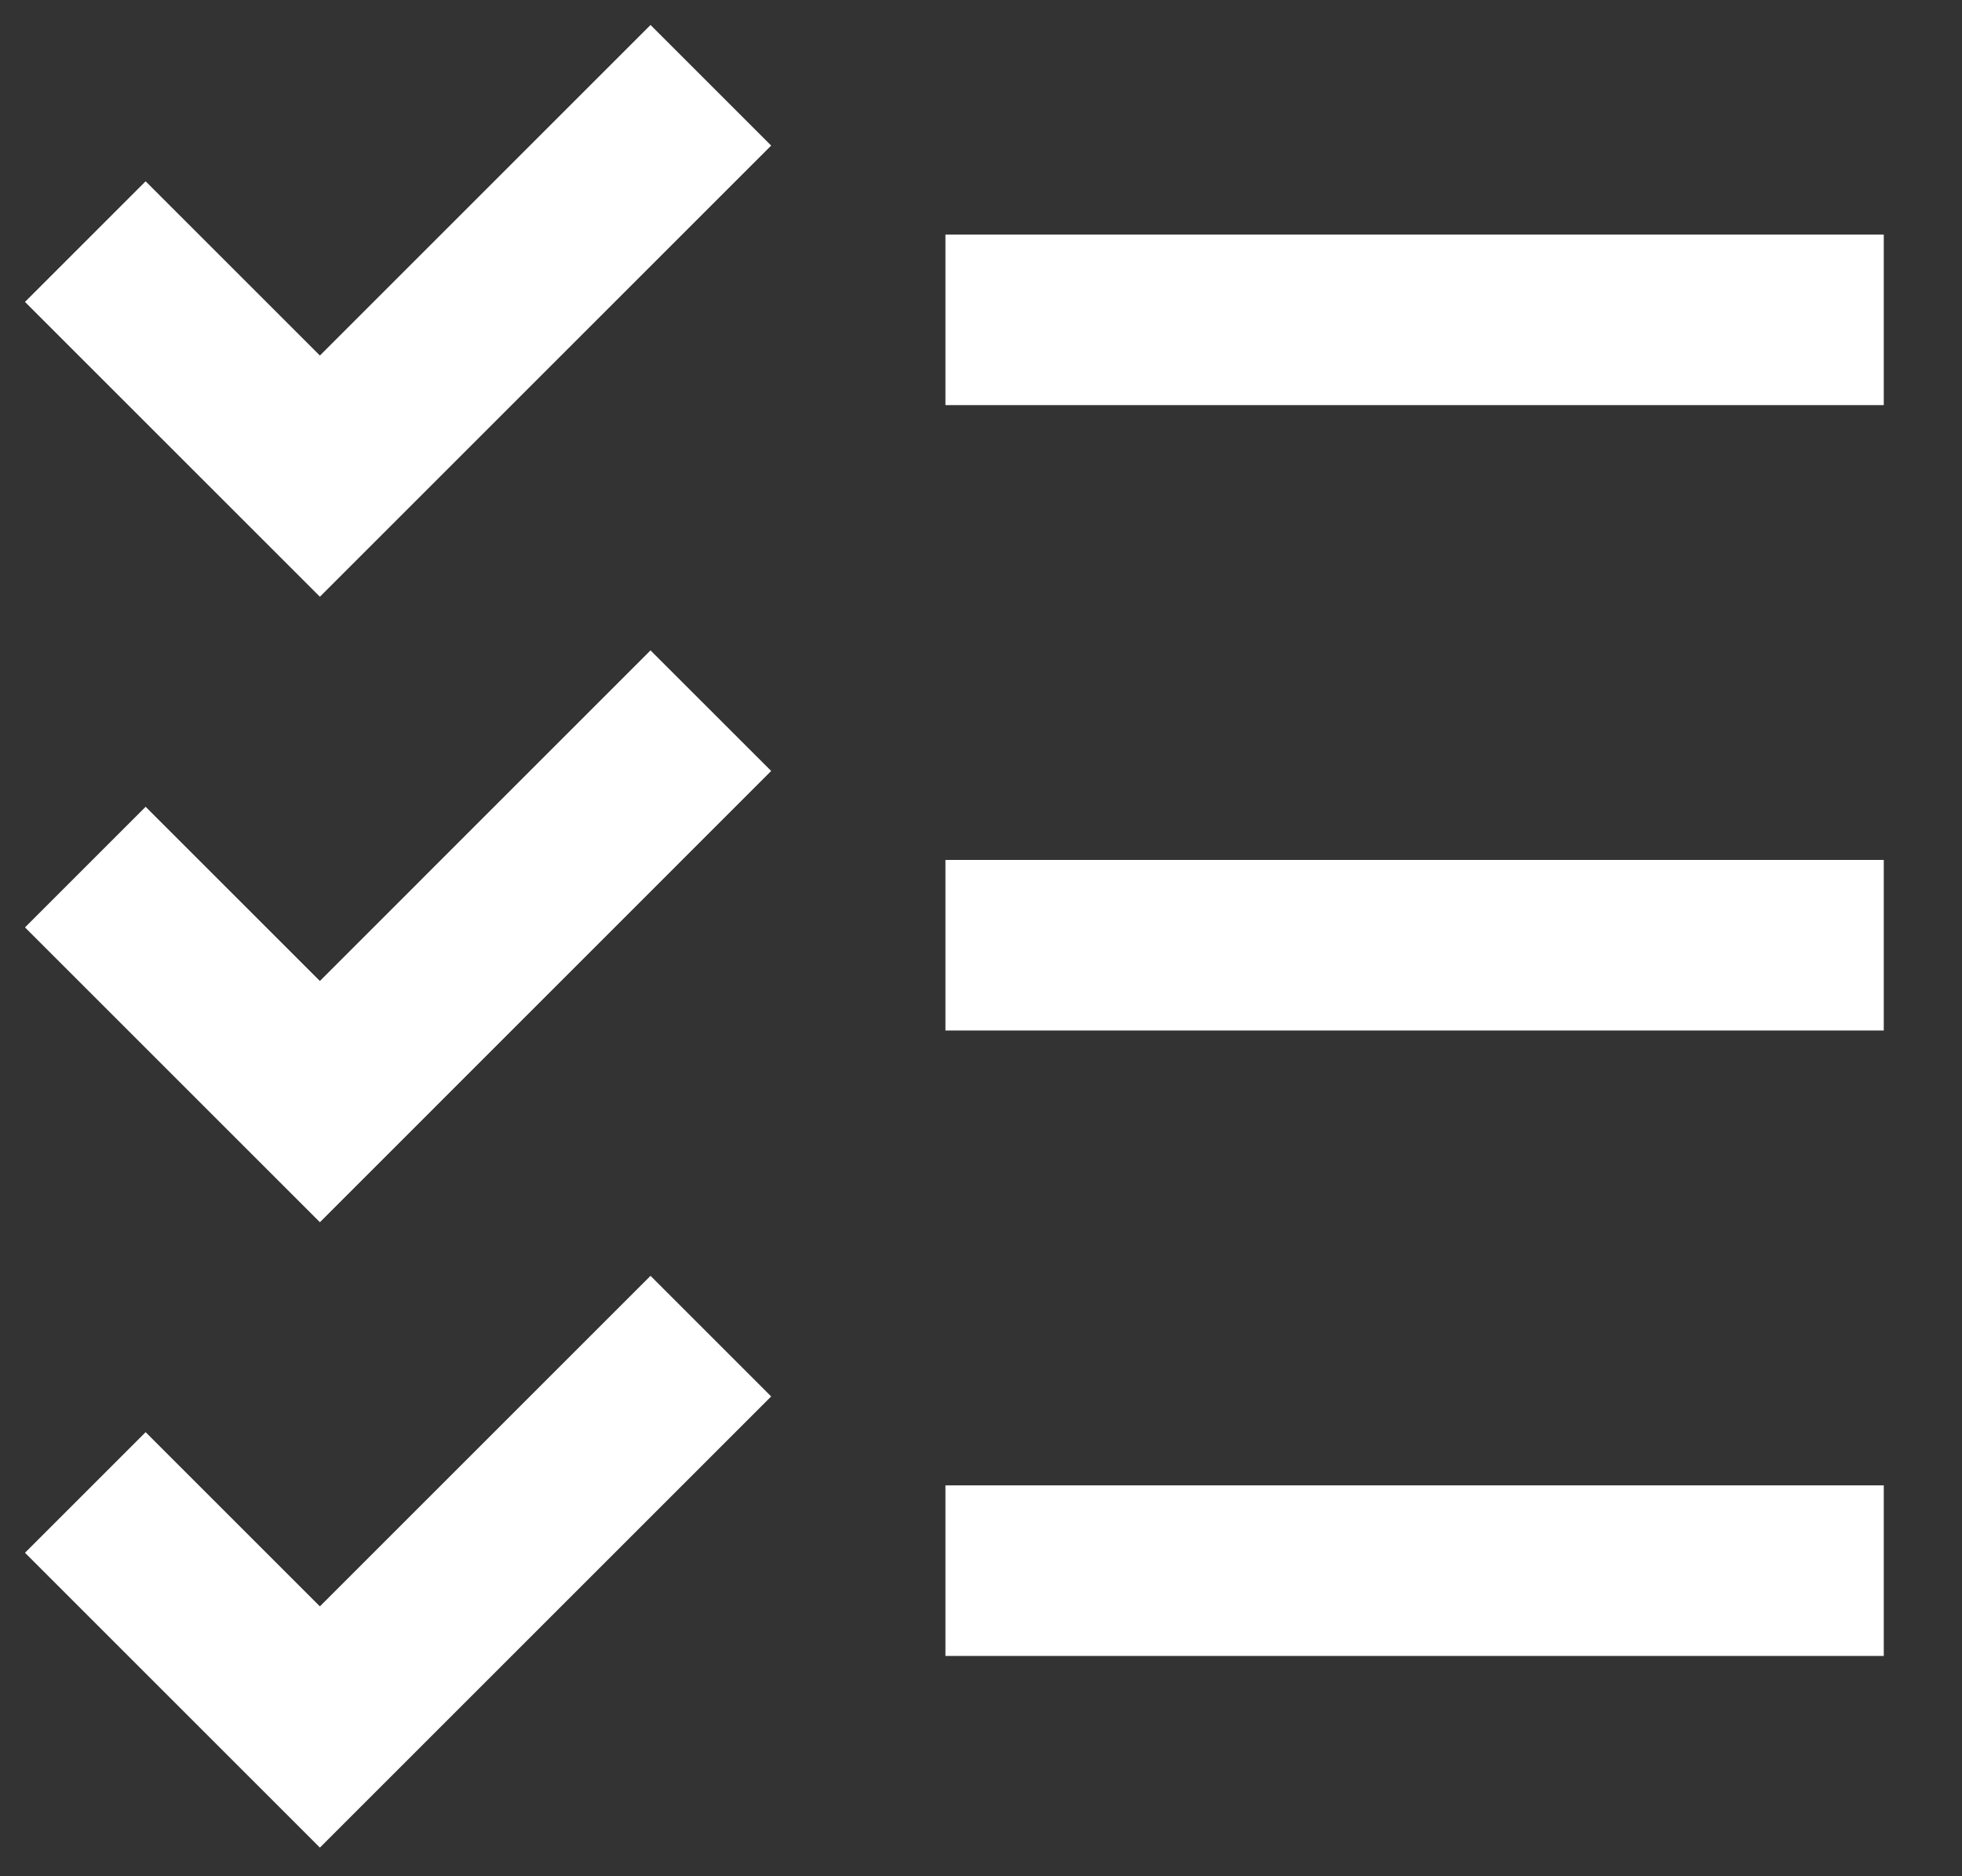 <svg width="23" height="22" viewBox="0 0 23 22" fill="none" xmlns="http://www.w3.org/2000/svg">
<rect x="0" y="0" width="23" height="22" fill="#333333" stroke="none"/>
<path d="M11.083 18.417H22.083M11.083 11.083H22.083M11.083 3.75H22.083M1 17.5L3.75 20.25L8.333 15.667M1 10.167L3.75 12.917L8.333 8.333M8.333 1L3.75 5.583L1 2.833" stroke="white" stroke-width="2"/>
</svg>
